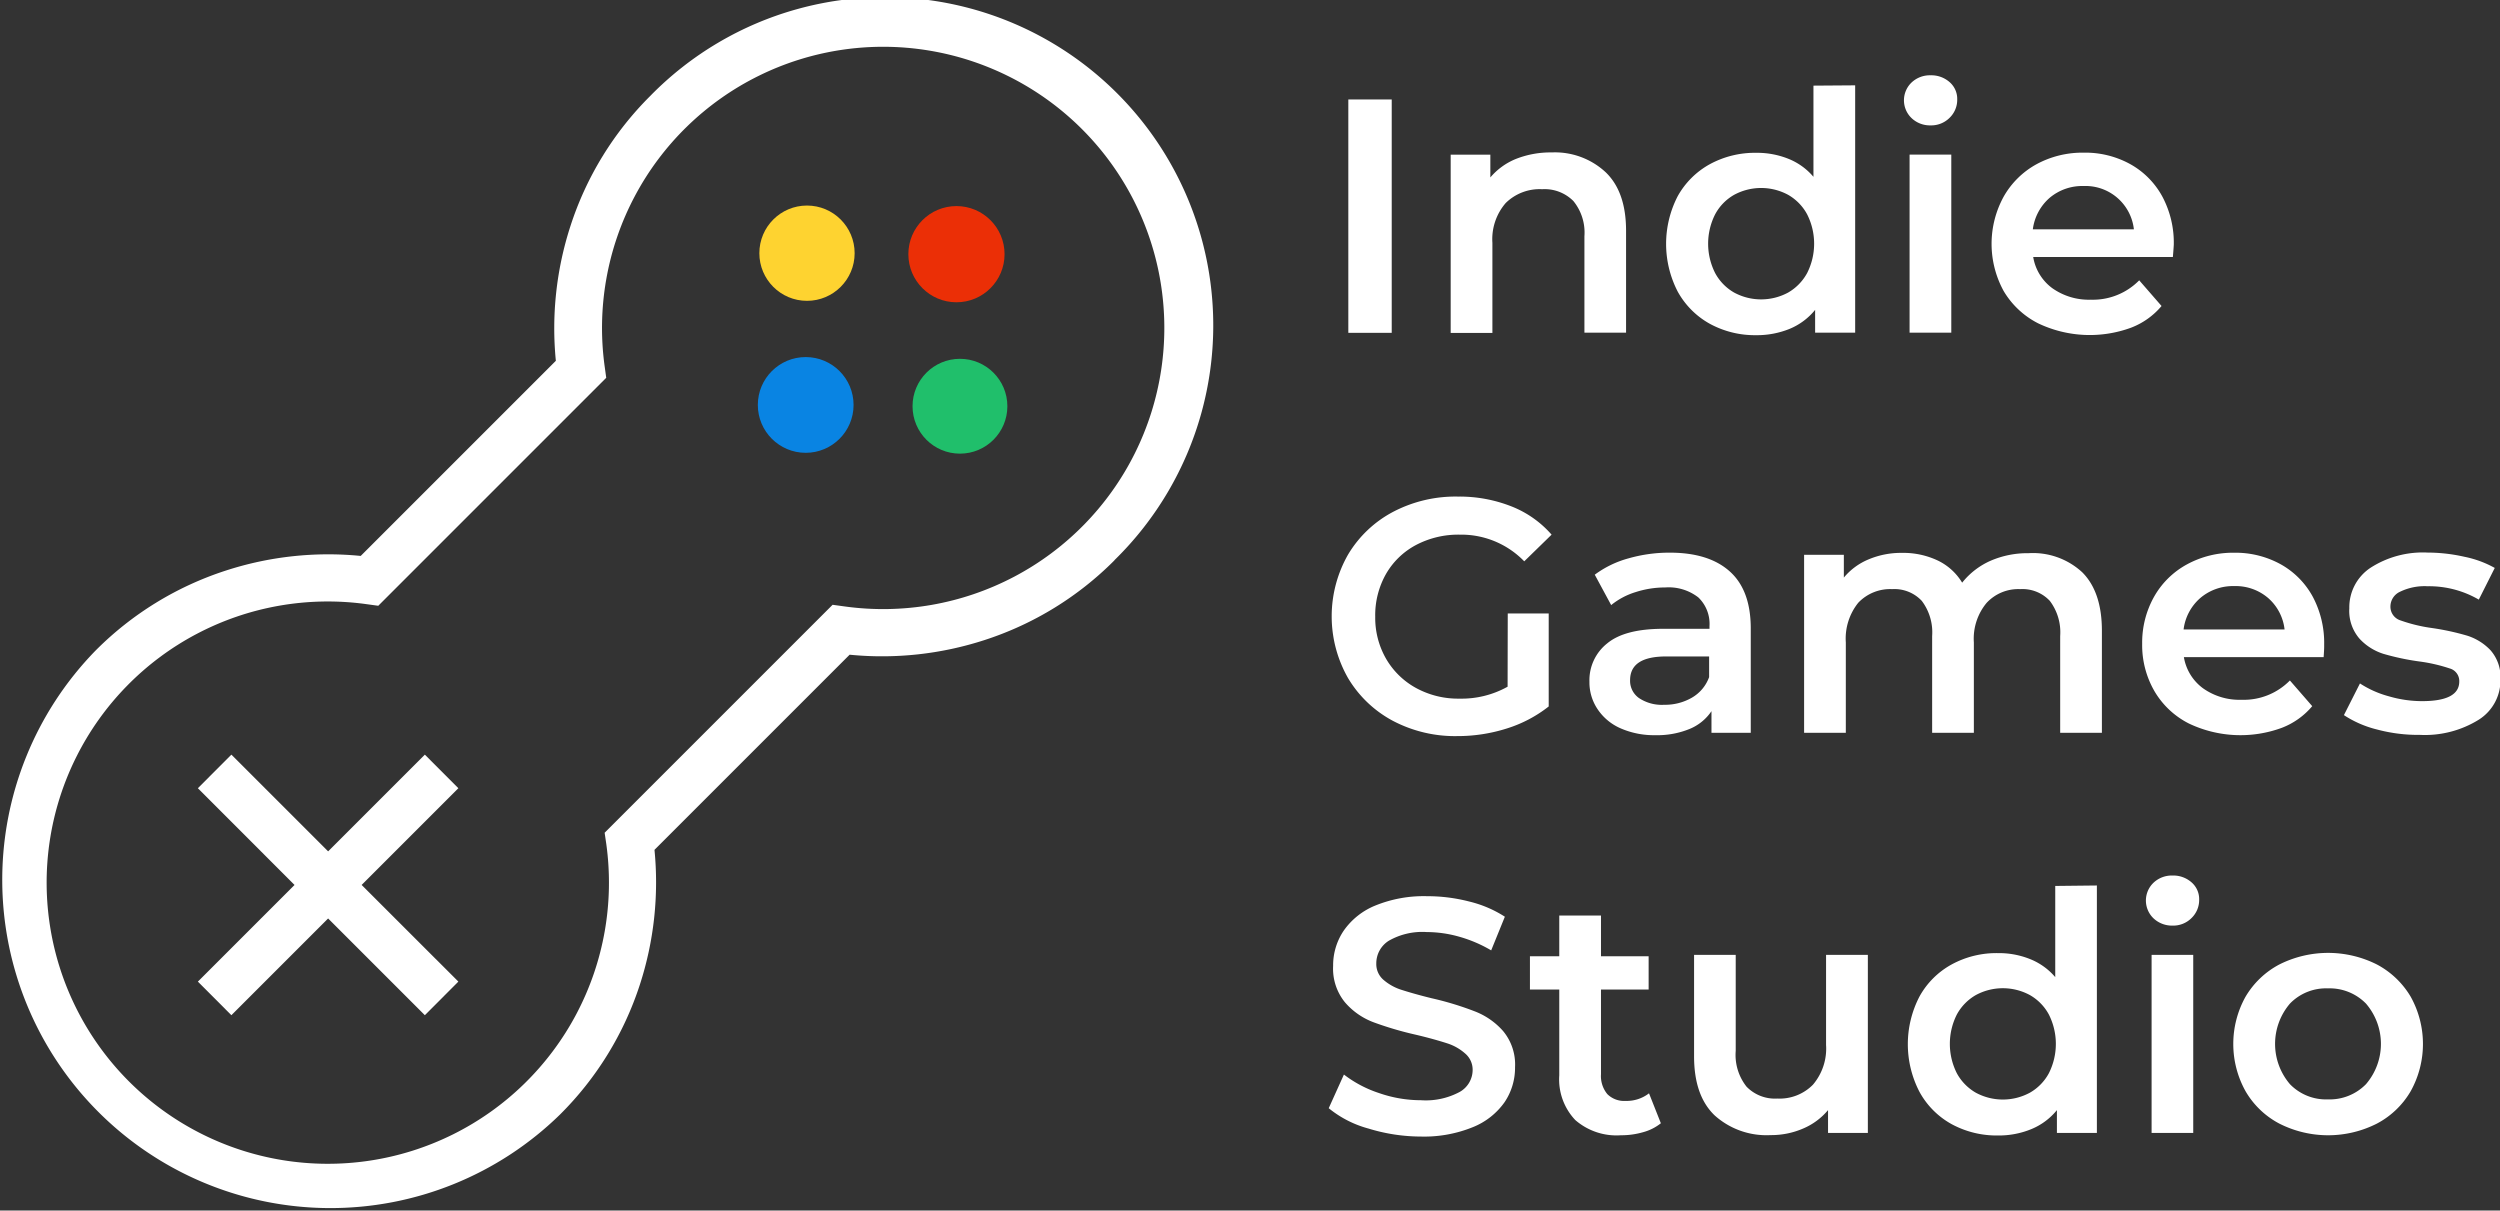 <svg id="Слой_1" data-name="Слой 1" xmlns="http://www.w3.org/2000/svg" viewBox="0 0 329 159.31"><rect x="0" y="0" width="329" height="159.31" fill="#333333" stroke="none"/><defs><style>.cls-1{fill:#fff;}.cls-2{fill:#fed330;}.cls-3{fill:#0984e3;}.cls-4{fill:#20bf6b;}.cls-5{fill:#eb2f06;}.cls-6{fill:none;}</style></defs><path class="cls-1" d="M933.11,534.63A42.65,42.65,0,0,1,916,545.14a43.58,43.58,0,0,1-17.76,1.93l-25.68,25.68a43.58,43.58,0,0,1-1.93,17.76,42.65,42.65,0,0,1-10.51,17.08,43.2,43.2,0,0,1-61.09-61.09A42.76,42.76,0,0,1,816.14,536a43.58,43.58,0,0,1,17.76-1.93l25.68-25.68a43.58,43.58,0,0,1,1.93-17.76A42.65,42.65,0,0,1,872,473.54a43.2,43.2,0,1,1,61.09,61.09ZM866,570.5l30-30,1.53.21A37,37,0,1,0,866,509.1l.21,1.53-30,30-1.53-.21A37,37,0,1,0,866.22,572Z" transform="translate(-786.43 -460.91)"/><polygon class="cls-1" points="55.91 99.31 43.18 112.04 30.45 99.31 26.04 103.73 38.76 116.46 26.04 129.18 30.45 133.6 43.18 120.87 55.91 133.6 60.32 129.18 47.59 116.46 60.32 103.73 55.91 99.31"/><path d="M887.59,499.26" transform="translate(-786.43 -460.91)"/><circle class="cls-2" cx="106.2" cy="33.32" r="6.27"/><circle class="cls-3" cx="106.03" cy="53.29" r="6.3"/><circle class="cls-4" cx="126.33" cy="53.46" r="6.24"/><circle class="cls-5" cx="125.87" cy="33.45" r="6.33"/><path class="cls-6" d="M833.9,534.06" transform="translate(-786.43 -460.91)"/><path class="cls-6" d="M833.9,534.06" transform="translate(-786.43 -460.91)"/><path class="cls-1" d="M963.87,474h5.71v30.71h-5.71Z" transform="translate(-786.43 -460.91)"/><path class="cls-1" d="M997.75,483.59q2.67,2.58,2.67,7.68v13.42h-5.48V492a6.56,6.56,0,0,0-1.45-4.63,5.34,5.34,0,0,0-4.12-1.56,6.36,6.36,0,0,0-4.79,1.82,7.27,7.27,0,0,0-1.75,5.25v11.84h-5.49V481.26h5.22v3a8.66,8.66,0,0,1,3.43-2.46,12.39,12.39,0,0,1,4.65-.83A9.8,9.8,0,0,1,997.75,483.59Z" transform="translate(-786.43 -460.91)"/><path class="cls-1" d="M1030.57,472.14v32.55h-5.27v-3a8.51,8.51,0,0,1-3.36,2.5,11.42,11.42,0,0,1-4.4.83,12.39,12.39,0,0,1-6.08-1.49,10.81,10.81,0,0,1-4.24-4.24,13.67,13.67,0,0,1,0-12.57,10.79,10.79,0,0,1,4.24-4.21,12.39,12.39,0,0,1,6.08-1.49,11.09,11.09,0,0,1,4.25.79,8.42,8.42,0,0,1,3.29,2.37v-12Zm-8.82,27.27a6.58,6.58,0,0,0,2.5-2.57,8.56,8.56,0,0,0,0-7.72,6.51,6.51,0,0,0-2.5-2.57,7.47,7.47,0,0,0-7.11,0,6.45,6.45,0,0,0-2.5,2.57,8.56,8.56,0,0,0,0,7.72,6.51,6.51,0,0,0,2.5,2.57,7.47,7.47,0,0,0,7.11,0Z" transform="translate(-786.43 -460.91)"/><path class="cls-1" d="M1038,476.46a3.24,3.24,0,0,1,0-4.7,3.5,3.5,0,0,1,2.5-.94,3.62,3.62,0,0,1,2.5.9,2.91,2.91,0,0,1,1,2.26,3.29,3.29,0,0,1-1,2.43,3.41,3.41,0,0,1-2.52,1A3.5,3.5,0,0,1,1038,476.46Zm-.27,4.8h5.49v23.43h-5.49Z" transform="translate(-786.43 -460.91)"/><path class="cls-1" d="M1072.38,494.73H1054a6.37,6.37,0,0,0,2.52,4.11,8.33,8.33,0,0,0,5.07,1.51,8.54,8.54,0,0,0,6.36-2.55l2.94,3.38a9.81,9.81,0,0,1-4,2.85,15.76,15.76,0,0,1-12.24-.57,11.11,11.11,0,0,1-4.55-4.27,12.92,12.92,0,0,1,0-12.38,11.11,11.11,0,0,1,4.32-4.28,12.67,12.67,0,0,1,6.23-1.53,12.23,12.23,0,0,1,6.12,1.51,10.74,10.74,0,0,1,4.22,4.26,12.9,12.9,0,0,1,1.51,6.34Q1072.47,493.68,1072.38,494.73Zm-16.21-7.79a6.61,6.61,0,0,0-2.22,4.15h13.3a6.41,6.41,0,0,0-6.63-5.7A6.65,6.65,0,0,0,1056.17,486.94Z" transform="translate(-786.43 -460.91)"/><path class="cls-1" d="M984.85,541.64h5.39v12.24a17.19,17.19,0,0,1-5.52,2.9,21.37,21.37,0,0,1-6.5,1,17.54,17.54,0,0,1-8.47-2,15.16,15.16,0,0,1-5.92-5.64,16.41,16.41,0,0,1,0-16.24,15.1,15.1,0,0,1,5.95-5.64,17.69,17.69,0,0,1,8.53-2,18.63,18.63,0,0,1,7,1.28,13.62,13.62,0,0,1,5.31,3.73l-3.6,3.51a11.54,11.54,0,0,0-8.47-3.51,11.94,11.94,0,0,0-5.77,1.36,9.92,9.92,0,0,0-3.95,3.81,11,11,0,0,0-1.42,5.62,10.82,10.82,0,0,0,1.42,5.53,10.25,10.25,0,0,0,3.95,3.86,11.53,11.53,0,0,0,5.73,1.4,12.4,12.4,0,0,0,6.32-1.57Z" transform="translate(-786.43 -460.91)"/><path class="cls-1" d="M1014.09,536.13c1.83,1.65,2.74,4.15,2.74,7.48v13.74h-5.17V554.5a6.4,6.4,0,0,1-2.88,2.34,11.23,11.23,0,0,1-4.5.82,11,11,0,0,1-4.6-.91,7,7,0,0,1-3-2.5,6.3,6.3,0,0,1-1.08-3.62,6.18,6.18,0,0,1,2.35-5.06c1.56-1.28,4-1.91,7.39-1.91h6.06v-.35a4.82,4.82,0,0,0-1.47-3.78,6.36,6.36,0,0,0-4.37-1.31,12.58,12.58,0,0,0-3.88.61,9.49,9.49,0,0,0-3.22,1.71l-2.16-4a13.31,13.31,0,0,1,4.44-2.15,19.56,19.56,0,0,1,5.48-.75Q1011.35,533.65,1014.09,536.13Zm-5,16.59a5.14,5.14,0,0,0,2.26-2.7V547.3h-5.66q-4.74,0-4.74,3.12a2.77,2.77,0,0,0,1.18,2.36,5.42,5.42,0,0,0,3.3.88A7.07,7.07,0,0,0,1009.09,552.72Z" transform="translate(-786.43 -460.91)"/><path class="cls-1" d="M1060.45,536.22c1.72,1.71,2.59,4.28,2.59,7.7v13.43h-5.49V544.62a6.86,6.86,0,0,0-1.36-4.63,4.92,4.92,0,0,0-3.9-1.55,5.68,5.68,0,0,0-4.43,1.82,7.37,7.37,0,0,0-1.67,5.2v11.89h-5.49V544.62a6.86,6.86,0,0,0-1.36-4.63,4.92,4.92,0,0,0-3.9-1.55,5.79,5.79,0,0,0-4.46,1.79,7.52,7.52,0,0,0-1.64,5.23v11.89h-5.49V533.92h5.23v3a8.41,8.41,0,0,1,3.29-2.41,11,11,0,0,1,4.38-.84,10.59,10.59,0,0,1,4.68,1,7.57,7.57,0,0,1,3.22,2.92,9.84,9.84,0,0,1,3.73-2.88,12.22,12.22,0,0,1,5-1A9.55,9.55,0,0,1,1060.45,536.22Z" transform="translate(-786.43 -460.91)"/><path class="cls-1" d="M1092.22,547.39h-18.39a6.37,6.37,0,0,0,2.52,4.1,8.27,8.27,0,0,0,5.07,1.51,8.5,8.5,0,0,0,6.36-2.54l2.94,3.38a9.81,9.81,0,0,1-4,2.85,15.76,15.76,0,0,1-12.24-.57,11,11,0,0,1-4.54-4.28,12.07,12.07,0,0,1-1.6-6.21,12.33,12.33,0,0,1,1.55-6.16,11,11,0,0,1,4.33-4.28,12.65,12.65,0,0,1,6.23-1.54,12.29,12.29,0,0,1,6.12,1.52,10.76,10.76,0,0,1,4.21,4.25,12.92,12.92,0,0,1,1.51,6.34C1092.3,546.14,1092.27,546.69,1092.22,547.39ZM1076,539.6a6.55,6.55,0,0,0-2.21,4.15h13.29a6.44,6.44,0,0,0-2.15-4.13,6.55,6.55,0,0,0-4.47-1.58A6.63,6.63,0,0,0,1076,539.6Z" transform="translate(-786.43 -460.91)"/><path class="cls-1" d="M1099.24,556.91a14,14,0,0,1-4.35-1.89l2.11-4.17a13.22,13.22,0,0,0,3.79,1.69,15.62,15.62,0,0,0,4.37.64c3.28,0,4.91-.86,4.91-2.59a1.72,1.72,0,0,0-1.25-1.71,21.47,21.47,0,0,0-4-.92,32.51,32.51,0,0,1-4.72-1,7.26,7.26,0,0,1-3.16-2,5.58,5.58,0,0,1-1.34-4,6.24,6.24,0,0,1,2.79-5.33,12.71,12.71,0,0,1,7.53-2,22.07,22.07,0,0,1,4.82.55,13.73,13.73,0,0,1,4,1.47l-2.1,4.17a13,13,0,0,0-6.72-1.76,7.43,7.43,0,0,0-3.66.73,2.15,2.15,0,0,0-1.25,1.91,1.89,1.89,0,0,0,1.34,1.86,20.75,20.75,0,0,0,4.14,1,33.21,33.21,0,0,1,4.61,1,7.24,7.24,0,0,1,3.09,1.93,5.38,5.38,0,0,1,1.3,3.87,6.11,6.11,0,0,1-2.85,5.26,13.46,13.46,0,0,1-7.77,2A20.84,20.84,0,0,1,1099.24,556.91Z" transform="translate(-786.43 -460.91)"/><path class="cls-1" d="M966.53,609.43a14.08,14.08,0,0,1-5.24-2.68l2-4.43a15.47,15.47,0,0,0,4.63,2.44,16.79,16.79,0,0,0,5.51.94,9.44,9.44,0,0,0,5.11-1.1,3.33,3.33,0,0,0,1.69-2.89,2.8,2.8,0,0,0-1-2.17,6.57,6.57,0,0,0-2.39-1.34c-1-.32-2.28-.69-4-1.1a44.36,44.36,0,0,1-5.68-1.67,9.24,9.24,0,0,1-3.73-2.61,7,7,0,0,1-1.56-4.8,8.13,8.13,0,0,1,1.39-4.63,9.36,9.36,0,0,1,4.16-3.31,16.88,16.88,0,0,1,6.83-1.23,22,22,0,0,1,5.53.7,15.32,15.32,0,0,1,4.69,2l-1.8,4.43a17.69,17.69,0,0,0-4.21-1.8,15.71,15.71,0,0,0-4.26-.61,8.89,8.89,0,0,0-5,1.14,3.51,3.51,0,0,0-1.65,3,2.73,2.73,0,0,0,.95,2.15,6.69,6.69,0,0,0,2.39,1.32c1,.32,2.28.69,3.95,1.1A40.6,40.6,0,0,1,980.5,594a9.49,9.49,0,0,1,3.75,2.61,6.88,6.88,0,0,1,1.56,4.74,8.09,8.09,0,0,1-1.38,4.61,9.37,9.37,0,0,1-4.19,3.29,17,17,0,0,1-6.84,1.23A23.55,23.55,0,0,1,966.53,609.43Z" transform="translate(-786.43 -460.91)"/><path class="cls-1" d="M1005,608.73a6.42,6.42,0,0,1-2.35,1.18,10.28,10.28,0,0,1-2.91.4,8.25,8.25,0,0,1-6-2,7.76,7.76,0,0,1-2.11-5.88V591.13h-3.86v-4.38h3.86v-5.36h5.49v5.36h6.27v4.38h-6.27v11.15a3.73,3.73,0,0,0,.83,2.61,3.13,3.13,0,0,0,2.41.9,4.81,4.81,0,0,0,3.08-1Z" transform="translate(-786.43 -460.91)"/><path class="cls-1" d="M1032.24,586.57V610H1027v-3a8.65,8.65,0,0,1-3.29,2.43,10.55,10.55,0,0,1-4.25.86,10.2,10.2,0,0,1-7.4-2.61c-1.8-1.74-2.69-4.32-2.69-7.75V586.57h5.48v12.64a6.72,6.72,0,0,0,1.43,4.71,5.21,5.21,0,0,0,4.05,1.56,6.15,6.15,0,0,0,4.68-1.82,7.33,7.33,0,0,0,1.73-5.24V586.57Z" transform="translate(-786.43 -460.91)"/><path class="cls-1" d="M1062.38,577.44V610h-5.26v-3a8.48,8.48,0,0,1-3.36,2.5,11.25,11.25,0,0,1-4.41.84,12.42,12.42,0,0,1-6.08-1.49,10.72,10.72,0,0,1-4.23-4.24,13.6,13.6,0,0,1,0-12.57,10.71,10.71,0,0,1,4.23-4.21,12.31,12.31,0,0,1,6.08-1.49,11,11,0,0,1,4.25.79,8.46,8.46,0,0,1,3.3,2.37v-12Zm-8.82,27.27a6.48,6.48,0,0,0,2.5-2.56,8.58,8.58,0,0,0,0-7.73,6.48,6.48,0,0,0-2.5-2.56,7.47,7.47,0,0,0-7.11,0,6.55,6.55,0,0,0-2.5,2.56,8.58,8.58,0,0,0,0,7.73,6.55,6.55,0,0,0,2.5,2.56,7.47,7.47,0,0,0,7.11,0Z" transform="translate(-786.43 -460.91)"/><path class="cls-1" d="M1069.84,581.77a3.24,3.24,0,0,1,0-4.7,3.5,3.5,0,0,1,2.5-.94,3.62,3.62,0,0,1,2.5.9,2.91,2.91,0,0,1,1,2.26,3.3,3.3,0,0,1-1,2.43,3.4,3.4,0,0,1-2.52,1A3.54,3.54,0,0,1,1069.84,581.77Zm-.26,4.8h5.48V610h-5.48Z" transform="translate(-786.43 -460.91)"/><path class="cls-1" d="M1086.38,608.77a11.12,11.12,0,0,1-4.45-4.28,12.79,12.79,0,0,1,0-12.39,11.27,11.27,0,0,1,4.45-4.26,14.28,14.28,0,0,1,12.86,0,11.33,11.33,0,0,1,4.45,4.26,12.79,12.79,0,0,1,0,12.39,11.18,11.18,0,0,1-4.45,4.28,14.19,14.19,0,0,1-12.86,0Zm11.41-5.18a8.13,8.13,0,0,0,0-10.61,6.68,6.68,0,0,0-5-2,6.61,6.61,0,0,0-5,2,8.16,8.16,0,0,0,0,10.61,6.61,6.61,0,0,0,5,2A6.68,6.68,0,0,0,1097.79,603.59Z" transform="translate(-786.43 -460.91)"/></svg>